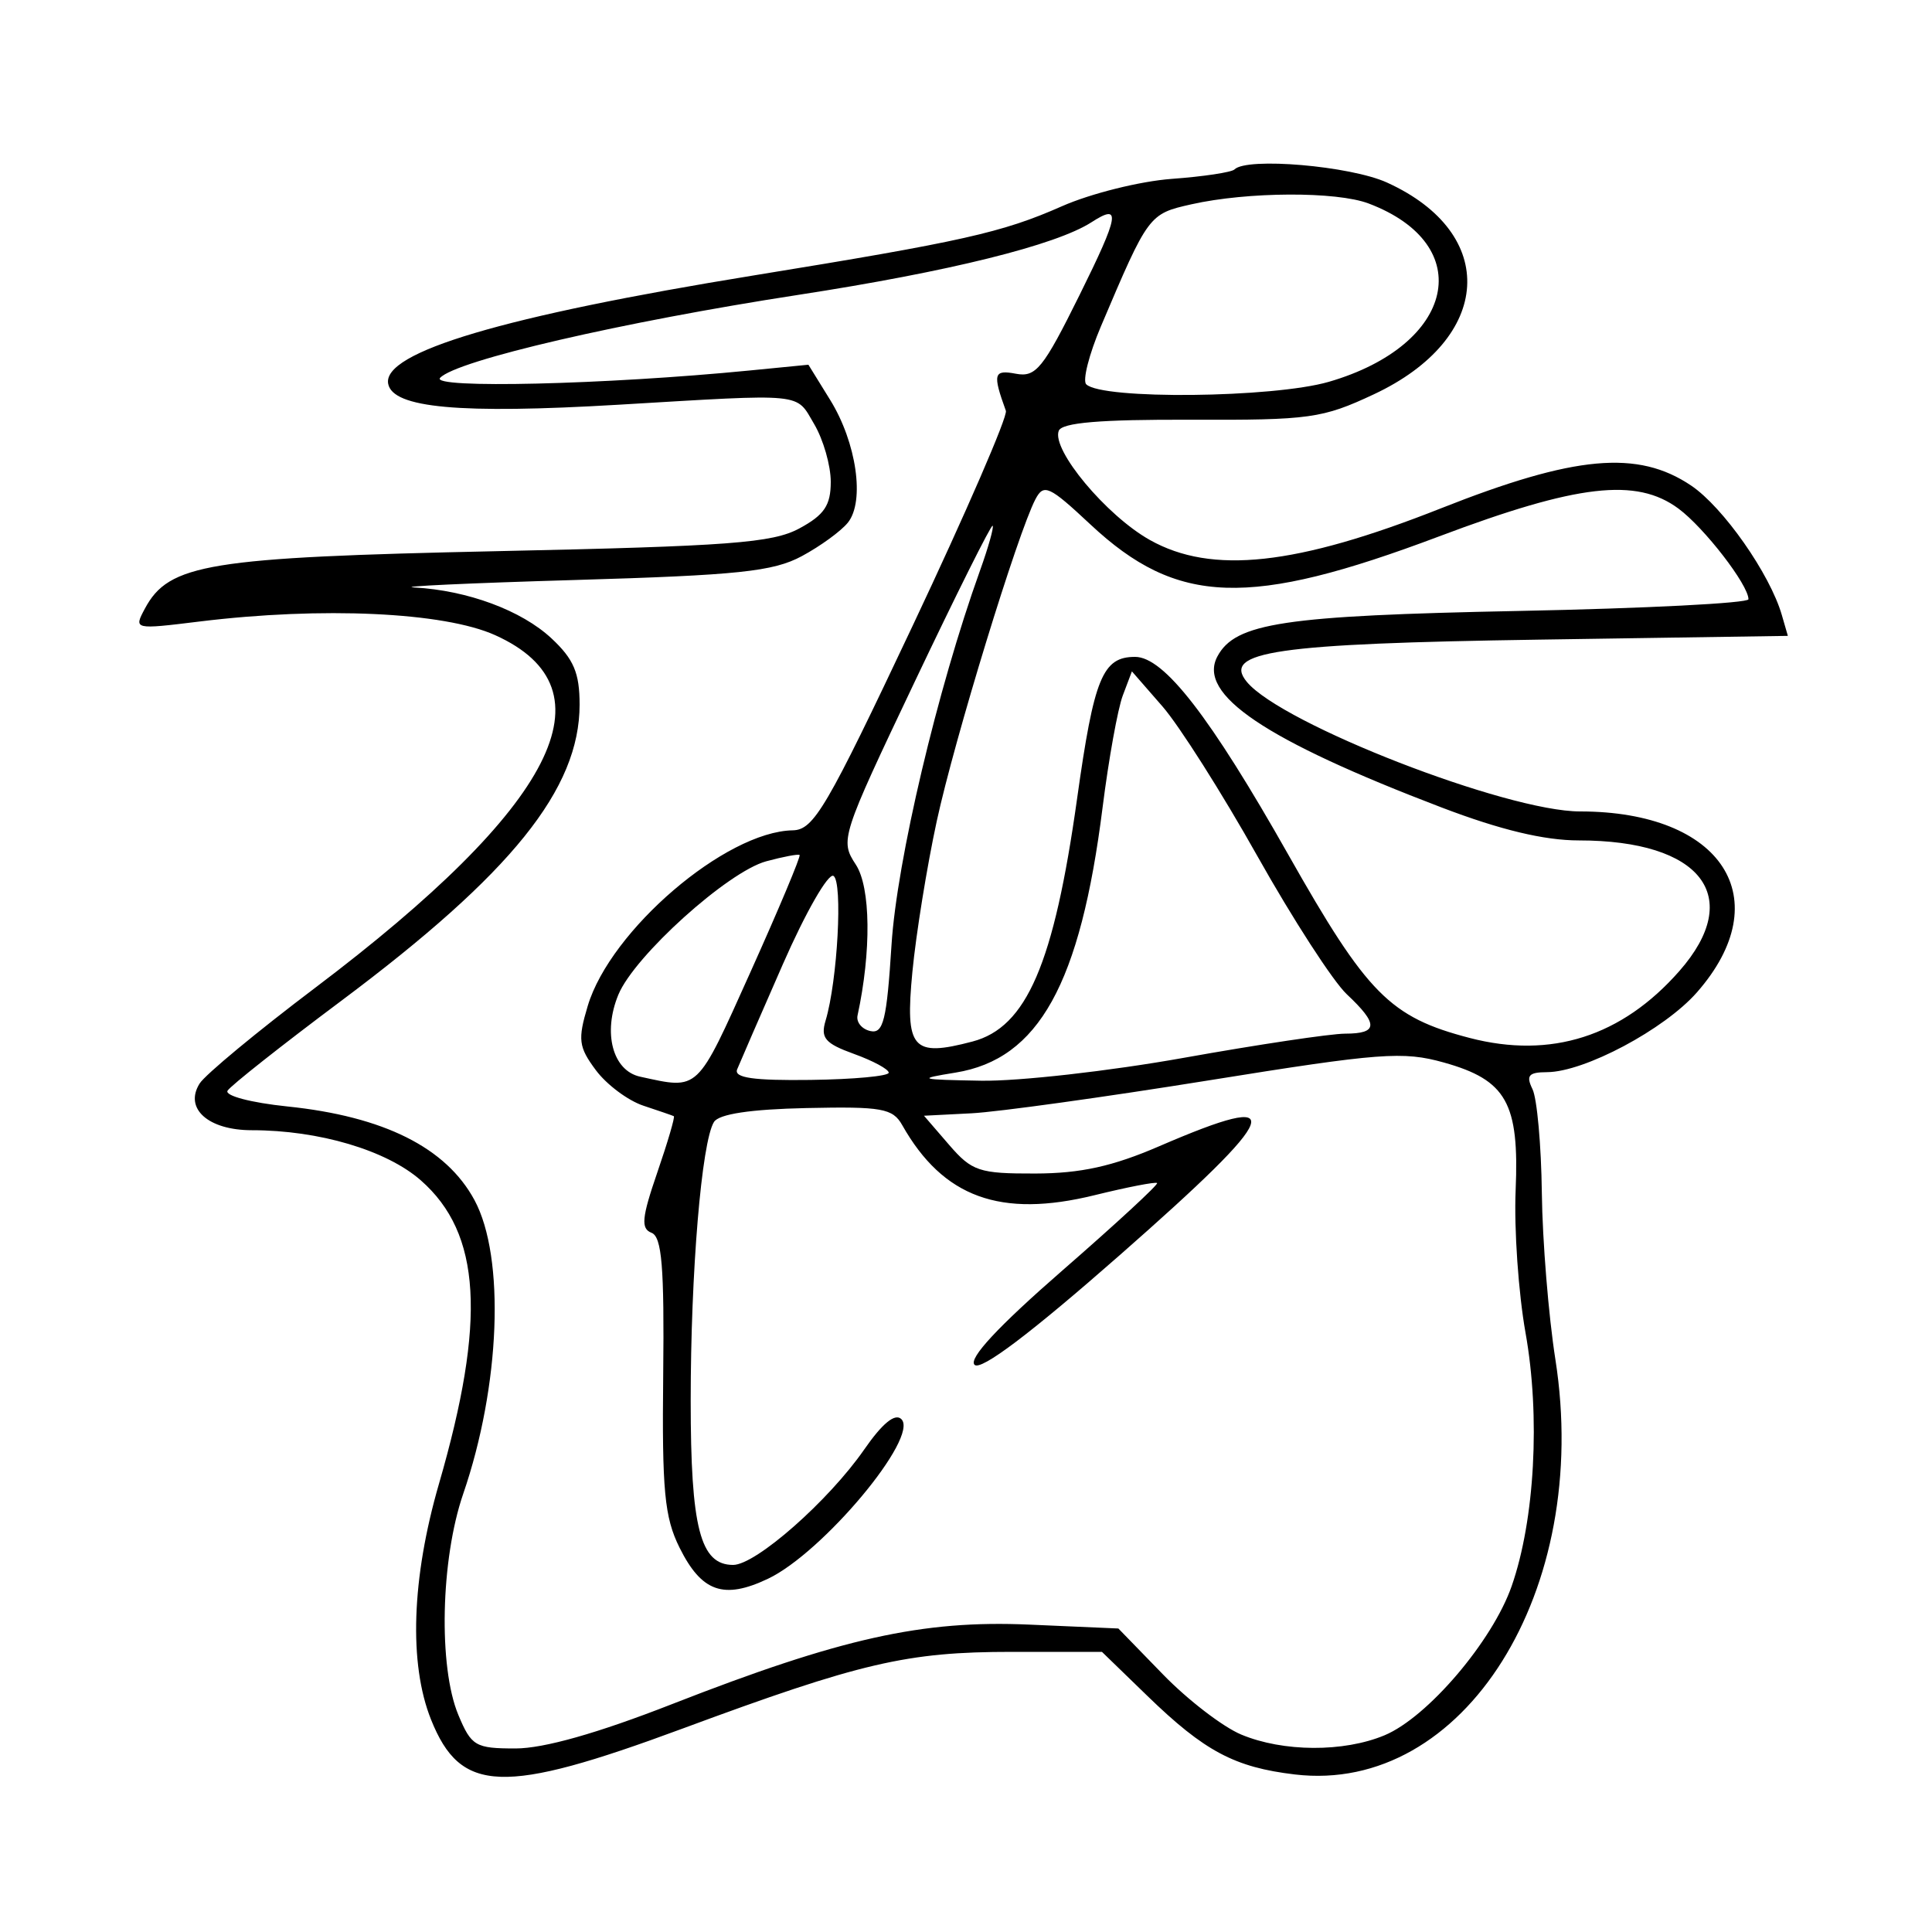 <svg xmlns="http://www.w3.org/2000/svg" width="200" height="200" viewBox="0 0 200 200" version="1.1">
	<path d="M 127.793 17.540 C 127.496 17.837, 124.575 18.277, 121.302 18.517 C 118.029 18.758, 112.910 20.033, 109.926 21.352 C 103.749 24.081, 99.679 24.994, 78 28.516 C 52.168 32.713, 39.557 36.453, 40.184 39.731 C 40.664 42.239, 47.592 42.869, 64 41.898 C 83.540 40.741, 82.346 40.622, 84.284 43.904 C 85.228 45.502, 86 48.190, 86 49.879 C 86 52.316, 85.330 53.310, 82.750 54.702 C 79.961 56.207, 75.529 56.541, 51.500 57.056 C 21.547 57.699, 17.483 58.361, 14.998 63.004 C 13.839 65.170, 13.857 65.174, 20.667 64.338 C 33.345 62.783, 45.960 63.365, 51.254 65.750 C 63.702 71.357, 57.532 83.440, 32.607 102.271 C 26.616 106.797, 21.242 111.250, 20.665 112.166 C 19.037 114.752, 21.553 117, 26.073 117 C 33.028 117, 40.014 119.073, 43.565 122.191 C 49.817 127.680, 50.352 136.659, 45.439 153.613 C 42.605 163.395, 42.308 172.230, 44.620 178.009 C 47.686 185.671, 52.051 185.830, 70.623 178.955 C 89.105 172.112, 93.876 171, 104.746 171 L 114.073 171 118.786 175.569 C 124.692 181.294, 127.810 182.953, 134.047 183.692 C 151.542 185.764, 164.774 164.678, 161.012 140.720 C 160.303 136.199, 159.672 128.450, 159.611 123.500 C 159.550 118.550, 159.114 113.712, 158.643 112.750 C 157.951 111.337, 158.240 110.998, 160.143 110.990 C 164.013 110.974, 172.294 106.568, 175.662 102.733 C 184.149 93.066, 178.295 84, 163.566 84 C 155.958 84, 132.701 74.960, 129.078 70.595 C 126.463 67.443, 132.096 66.626, 159.290 66.215 L 185.079 65.825 184.453 63.663 C 183.223 59.412, 178.380 52.499, 175.071 50.269 C 169.546 46.545, 163.029 47.137, 149.174 52.619 C 134.184 58.550, 125.440 59.499, 119.024 55.894 C 114.522 53.363, 108.847 46.562, 109.600 44.599 C 109.927 43.749, 113.895 43.416, 123.280 43.451 C 135.587 43.497, 136.895 43.315, 142.224 40.817 C 154.531 35.049, 155.203 24.176, 143.579 18.896 C 139.785 17.173, 129.080 16.253, 127.793 17.540 M 123.345 21.147 C 118.927 22.139, 118.880 22.203, 113.968 33.780 C 112.736 36.685, 112.051 39.385, 112.445 39.780 C 114.045 41.384, 131.792 41.202, 137.569 39.523 C 150.670 35.714, 152.982 25.347, 141.685 21.067 C 138.343 19.800, 129.164 19.841, 123.345 21.147 M 113 23 C 109.328 25.373, 98.226 28.125, 82.643 30.524 C 64.382 33.336, 47.251 37.305, 45.559 39.116 C 44.501 40.249, 62.692 39.817, 77.593 38.354 L 83.686 37.756 85.942 41.406 C 88.667 45.815, 89.545 51.886, 87.777 54.096 C 87.075 54.974, 84.925 56.539, 83 57.574 C 80.037 59.166, 76.430 59.545, 59.500 60.042 C 48.500 60.365, 41.023 60.713, 42.884 60.815 C 48.403 61.117, 53.993 63.191, 57.094 66.088 C 59.397 68.239, 60 69.662, 60 72.941 C 60 81.677, 52.967 90.416, 35.318 103.612 C 29.167 108.210, 23.876 112.392, 23.558 112.906 C 23.237 113.425, 25.976 114.149, 29.741 114.539 C 39.738 115.573, 46.190 118.802, 49.119 124.236 C 52.309 130.153, 51.797 143.463, 47.949 154.647 C 45.614 161.436, 45.370 172.557, 47.449 177.532 C 48.796 180.755, 49.213 181, 53.364 181 C 56.297 181, 61.852 179.427, 69.547 176.418 C 87.053 169.573, 95.487 167.695, 106.548 168.179 L 115.773 168.582 120.407 173.351 C 122.956 175.974, 126.593 178.767, 128.489 179.560 C 132.828 181.373, 139.094 181.405, 143.327 179.637 C 147.781 177.776, 154.500 169.891, 156.487 164.195 C 158.882 157.328, 159.467 146.628, 157.922 137.971 C 157.188 133.862, 156.728 127.230, 156.898 123.233 C 157.284 114.179, 155.953 111.807, 149.467 109.991 C 145.235 108.806, 142.880 108.985, 125.141 111.838 C 114.338 113.575, 103.284 115.110, 100.575 115.248 L 95.650 115.500 98.238 118.500 C 100.611 121.250, 101.355 121.499, 107.163 121.483 C 111.870 121.471, 115.172 120.744, 120 118.659 C 133.691 112.747, 132.863 115.041, 115.943 129.908 C 106.686 138.042, 101.534 141.934, 100.885 141.285 C 100.236 140.636, 103.348 137.293, 109.982 131.516 C 115.529 126.685, 119.939 122.614, 119.783 122.468 C 119.627 122.323, 116.716 122.888, 113.313 123.725 C 103.564 126.122, 97.630 123.960, 93.396 116.469 C 92.417 114.736, 91.292 114.536, 83.487 114.705 C 77.687 114.830, 74.419 115.323, 73.908 116.149 C 72.626 118.223, 71.500 131.716, 71.500 145 C 71.500 158.180, 72.488 162, 75.894 162 C 78.244 162, 85.787 155.358, 89.464 150.051 C 91.345 147.338, 92.662 146.262, 93.311 146.911 C 95.176 148.776, 85.175 160.740, 79.500 163.433 C 74.916 165.608, 72.629 164.804, 70.346 160.213 C 68.786 157.075, 68.524 154.306, 68.654 142.320 C 68.775 131.152, 68.517 128.029, 67.442 127.616 C 66.326 127.188, 66.435 126.048, 68.041 121.382 C 69.121 118.241, 69.892 115.615, 69.753 115.546 C 69.614 115.476, 68.196 114.988, 66.602 114.460 C 65.008 113.932, 62.795 112.278, 61.683 110.785 C 59.893 108.380, 59.797 107.621, 60.843 104.131 C 63.191 96.293, 75.111 86.084, 82.066 85.955 C 84.243 85.914, 85.558 83.670, 94.500 64.731 C 100 53.082, 104.333 43.090, 104.128 42.526 C 102.738 38.691, 102.857 38.250, 105.165 38.689 C 107.233 39.082, 107.986 38.152, 111.743 30.566 C 115.880 22.213, 116.080 21.010, 113 23 M 107.188 51.681 C 105.363 55.154, 98.804 76.546, 96.973 85 C 95.960 89.675, 94.826 96.697, 94.451 100.603 C 93.685 108.598, 94.431 109.463, 100.674 107.818 C 106.277 106.342, 109.105 99.773, 111.502 82.665 C 113.255 70.159, 114.138 68, 117.503 68 C 120.494 68, 125.274 74.172, 133.379 88.500 C 141.534 102.916, 143.894 105.301, 152.133 107.447 C 160.557 109.641, 167.897 107.298, 173.852 100.516 C 180.614 92.814, 176.134 87, 163.437 87 C 159.859 87, 155.307 85.907, 149.235 83.590 C 130.926 76.603, 123.922 71.883, 126.026 67.951 C 127.882 64.483, 132.870 63.731, 157.250 63.245 C 170.313 62.984, 181 62.439, 181 62.033 C 181 60.552, 176.427 54.630, 173.756 52.651 C 169.397 49.422, 163.313 50.127, 149 55.518 C 129.281 62.945, 121.863 62.693, 112.878 54.289 C 108.605 50.292, 108.051 50.039, 107.188 51.681 M 94.703 70.548 C 87.052 86.644, 86.943 86.983, 88.595 89.505 C 90.136 91.857, 90.211 98.478, 88.772 105.124 C 88.623 105.815, 89.220 106.540, 90.100 106.735 C 91.447 107.033, 91.794 105.615, 92.291 97.795 C 92.842 89.111, 97.038 71.360, 101.440 59.094 C 102.310 56.671, 102.902 54.569, 102.757 54.424 C 102.612 54.278, 98.987 61.534, 94.703 70.548 M 116.230 72 C 115.711 73.375, 114.771 78.581, 114.142 83.569 C 111.836 101.874, 107.527 109.642, 98.908 111.037 C 94.865 111.691, 95.083 111.760, 101.552 111.875 C 105.430 111.944, 114.880 110.877, 122.552 109.504 C 130.223 108.132, 137.738 107.007, 139.250 107.004 C 142.677 106.999, 142.717 106.022, 139.418 102.924 C 137.999 101.591, 133.836 95.157, 130.168 88.628 C 126.501 82.098, 122.077 75.123, 120.338 73.128 L 117.175 69.500 116.230 72 M 79.319 89.161 C 75.344 90.236, 65.675 98.957, 64.015 102.964 C 62.380 106.911, 63.420 110.837, 66.265 111.457 C 72.411 112.796, 72.069 113.121, 77.697 100.606 C 80.639 94.065, 82.923 88.620, 82.773 88.507 C 82.623 88.394, 81.068 88.688, 79.319 89.161 M 81.054 99.787 C 78.712 105.129, 76.577 110.039, 76.310 110.699 C 75.955 111.577, 77.991 111.870, 83.913 111.793 C 88.361 111.735, 92 111.398, 92 111.045 C 92 110.691, 90.384 109.817, 88.409 109.103 C 85.407 108.018, 84.924 107.451, 85.465 105.652 C 86.700 101.543, 87.260 91.279, 86.282 90.674 C 85.748 90.345, 83.396 94.445, 81.054 99.787" stroke="none" fill="black" fill-rule="evenodd"/>
</svg>